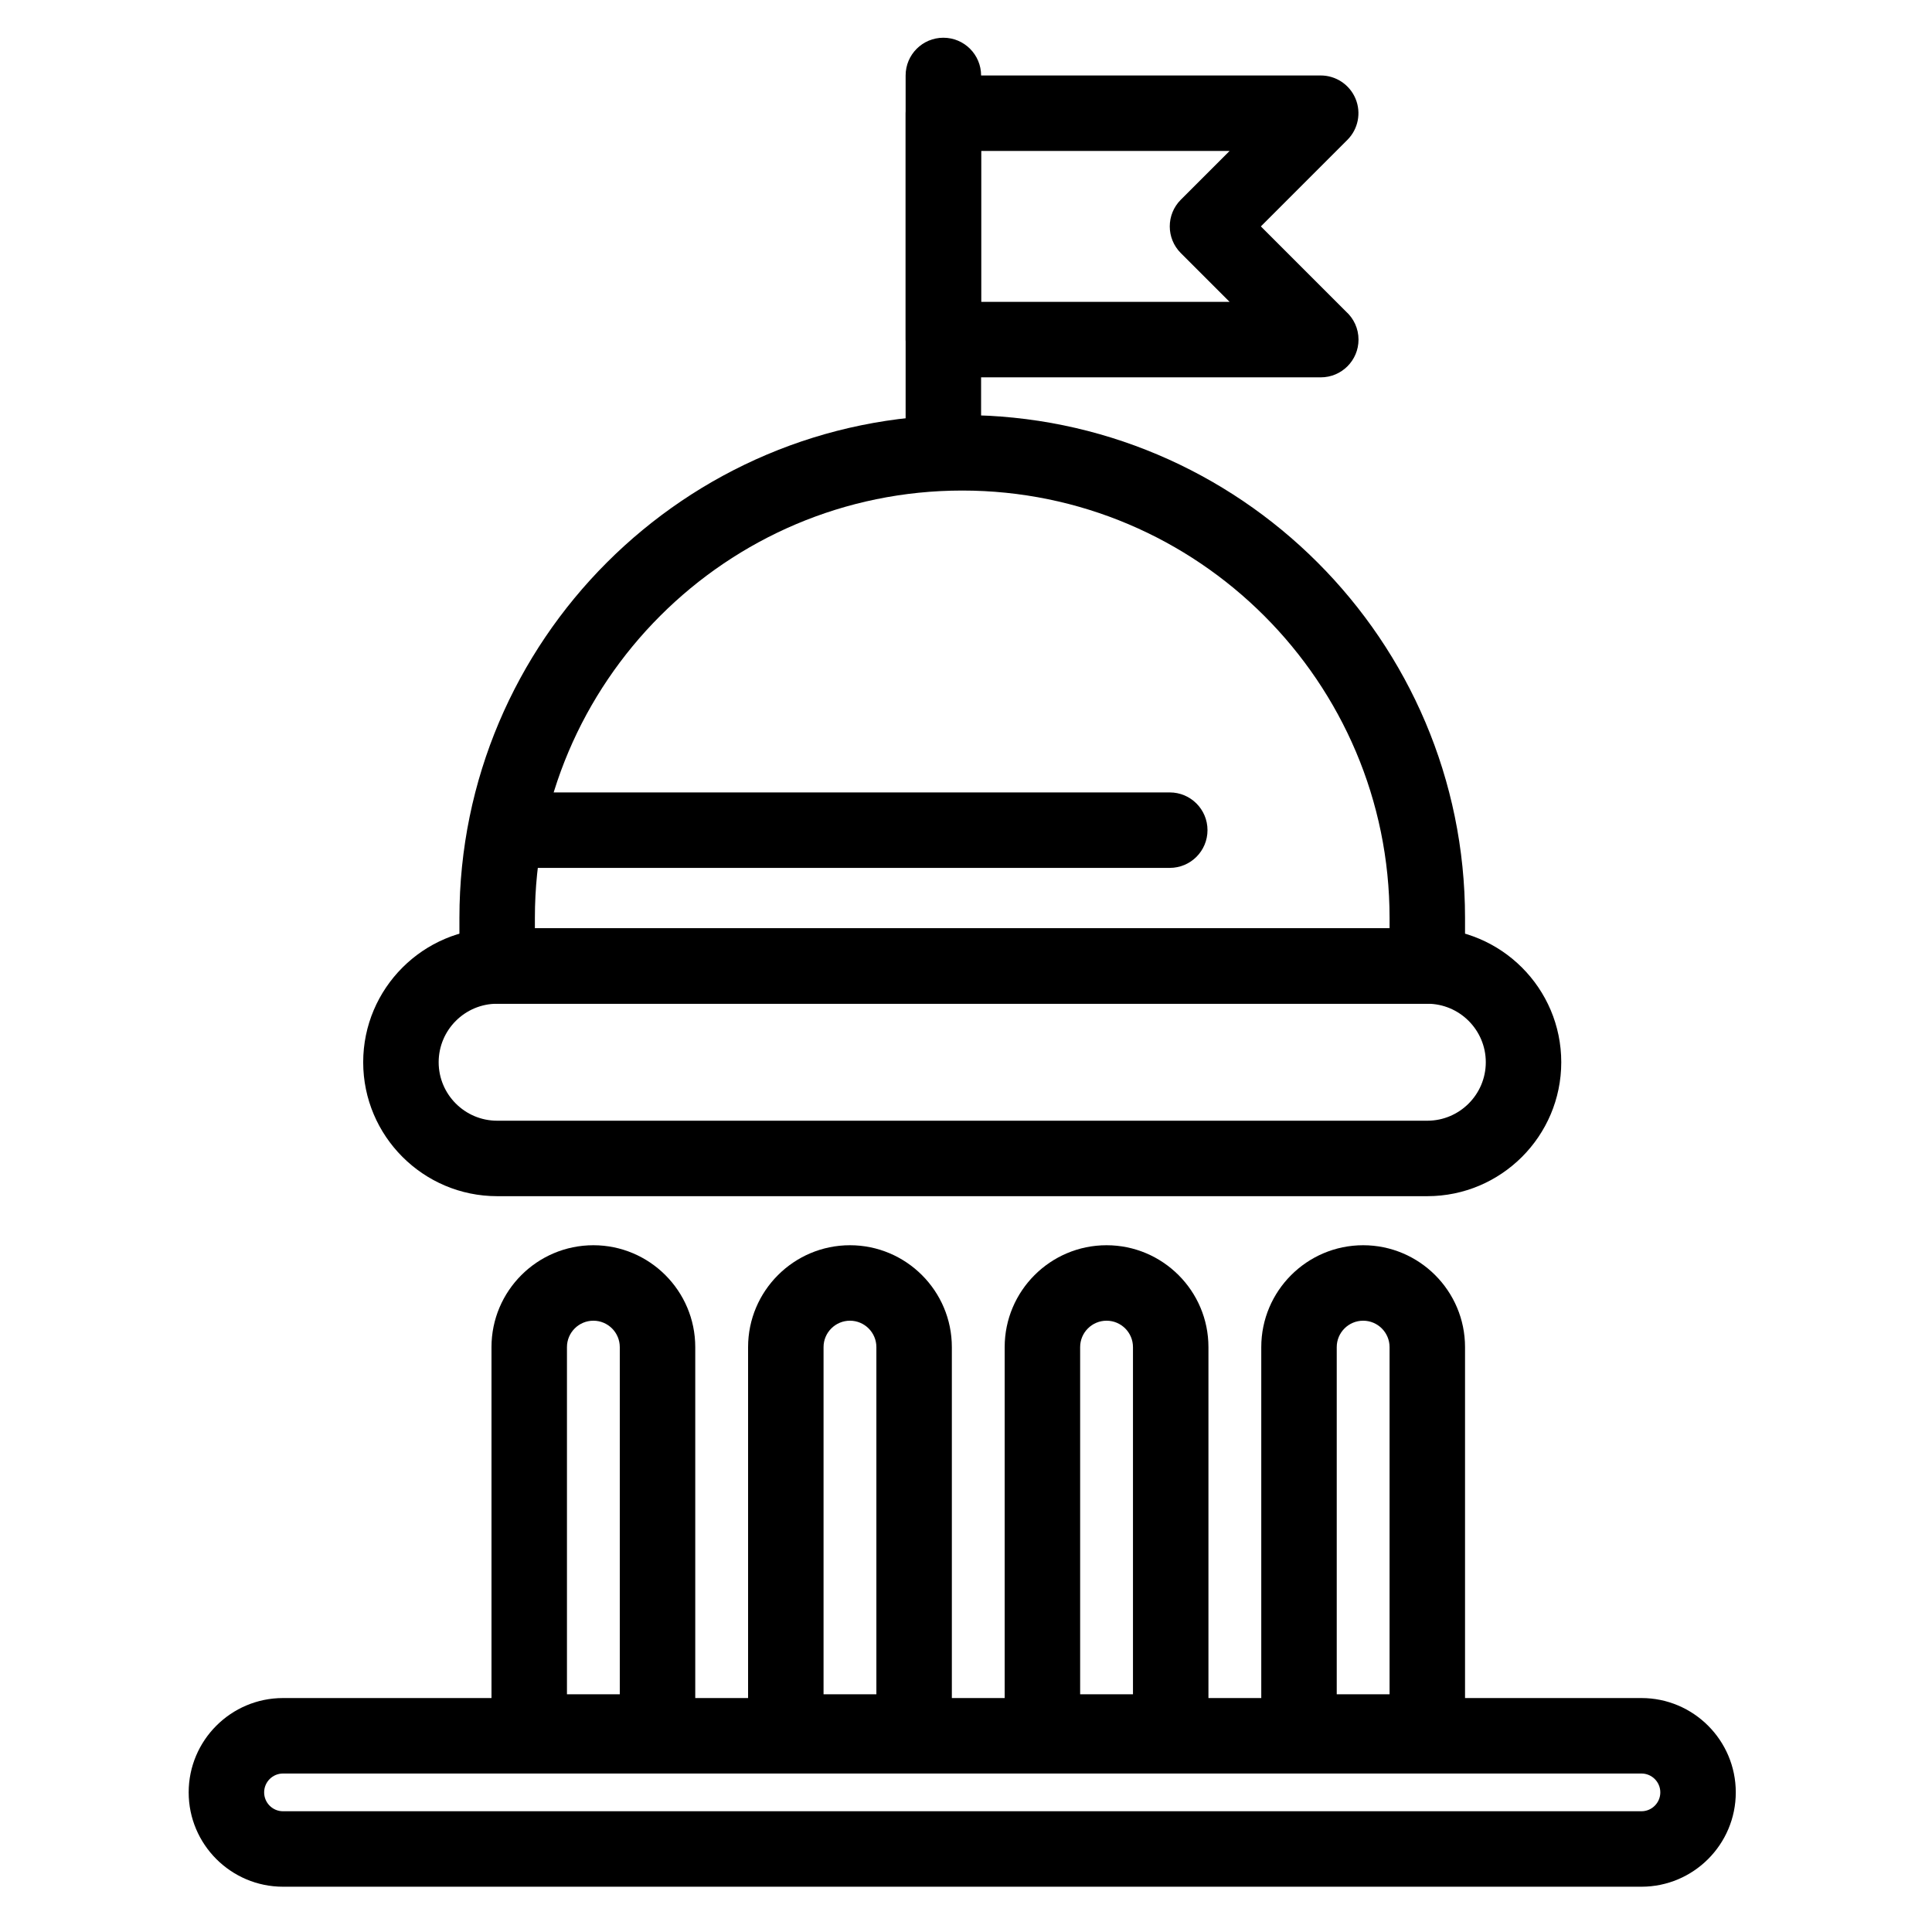 <?xml version="1.0" ?><!DOCTYPE svg  PUBLIC '-//W3C//DTD SVG 1.1//EN'  'http://www.w3.org/Graphics/SVG/1.1/DTD/svg11.dtd'><svg height="48" style="enable-background:new 0 0 512 512;" version="1.1" viewBox="0 0 512 512" width="48" xml:space="preserve" xmlns="http://www.w3.org/2000/svg" xmlns:xlink="http://www.w3.org/1999/xlink"><g id="_x33_26_-_Campaign_x2C__political_x2C__politics_x2C__vote"><g><g><path d="M378.25,317h-246.5c-19.575,0-35.5-15.925-35.5-35.5s15.925-35.5,35.5-35.5h246.5c19.575,0,35.5,15.925,35.5,35.5     S397.825,317,378.25,317z M131.75,266c-8.547,0-15.5,6.953-15.5,15.5s6.953,15.5,15.5,15.5h246.5c8.547,0,15.5-6.953,15.5-15.5     s-6.953-15.5-15.5-15.5H131.75z"/></g><g><path d="M378.25,266h-246.5c-5.523,0-10-4.478-10-10v-12.75C121.75,169.776,181.526,110,255,110     c73.475,0,133.25,59.776,133.25,133.25V256C388.25,261.522,383.772,266,378.25,266z M141.75,246h226.5v-2.75     C368.25,180.804,317.446,130,255,130s-113.25,50.804-113.25,113.25V246z"/></g><g><path d="M174.25,469h-34c-5.523,0-10-4.478-10-10V357c0-14.888,12.112-27,27-27s27,12.112,27,27v102     C184.25,464.522,179.773,469,174.25,469z M150.25,449h14v-92c0-3.859-3.14-7-7-7s-7,3.141-7,7V449z"/></g><g><path d="M242.25,469h-34c-5.523,0-10-4.478-10-10V357c0-14.888,12.112-27,27-27s27,12.112,27,27v102     C252.25,464.522,247.773,469,242.25,469z M218.25,449h14v-92c0-3.859-3.14-7-7-7s-7,3.141-7,7V449z"/></g><g><path d="M310.25,469h-34c-5.522,0-10-4.478-10-10V357c0-14.888,12.112-27,27-27s27,12.112,27,27v102     C320.25,464.522,315.772,469,310.25,469z M286.25,449h14v-92c0-3.859-3.141-7-7-7s-7,3.141-7,7V449z"/></g><g><path d="M378.25,469h-34c-5.522,0-10-4.478-10-10V357c0-14.888,12.112-27,27-27s27,12.112,27,27v102     C388.25,464.522,383.772,469,378.25,469z M354.25,449h14v-92c0-3.859-3.141-7-7-7s-7,3.141-7,7V449z"/></g><g><path d="M350.02,100c-0.007-0.001-0.015,0-0.02,0H250c-5.523,0-10-4.477-10-10V30c0-5.523,4.477-10,10-10h100     c4.045,0,7.691,2.437,9.239,6.173c1.547,3.737,0.691,8.038-2.168,10.898L334.143,60l22.562,22.562     c2.036,1.831,3.315,4.485,3.315,7.438C360.02,95.523,355.543,100,350.02,100z M260,80h65.857l-12.929-12.929     c-3.905-3.905-3.905-10.237,0-14.143L325.857,40H260V80z"/></g><g><path d="M250,130c-5.523,0-10-4.477-10-10V20c0-5.523,4.477-10,10-10s10,4.477,10,10v100C260,125.523,255.523,130,250,130z"/></g><g><path d="M435,500H75c-13.785,0-25-11.215-25-25s11.215-25,25-25h360c13.785,0,25,11.215,25,25S448.785,500,435,500z M75,470     c-2.757,0-5,2.243-5,5s2.243,5,5,5h360c2.757,0,5-2.243,5-5s-2.243-5-5-5H75z"/></g><g><path d="M310,230H140c-5.523,0-10-4.477-10-10s4.477-10,10-10h170c5.522,0,10,4.477,10,10S315.522,230,310,230z"/></g></g></g><g id="Layer_1"/></svg>